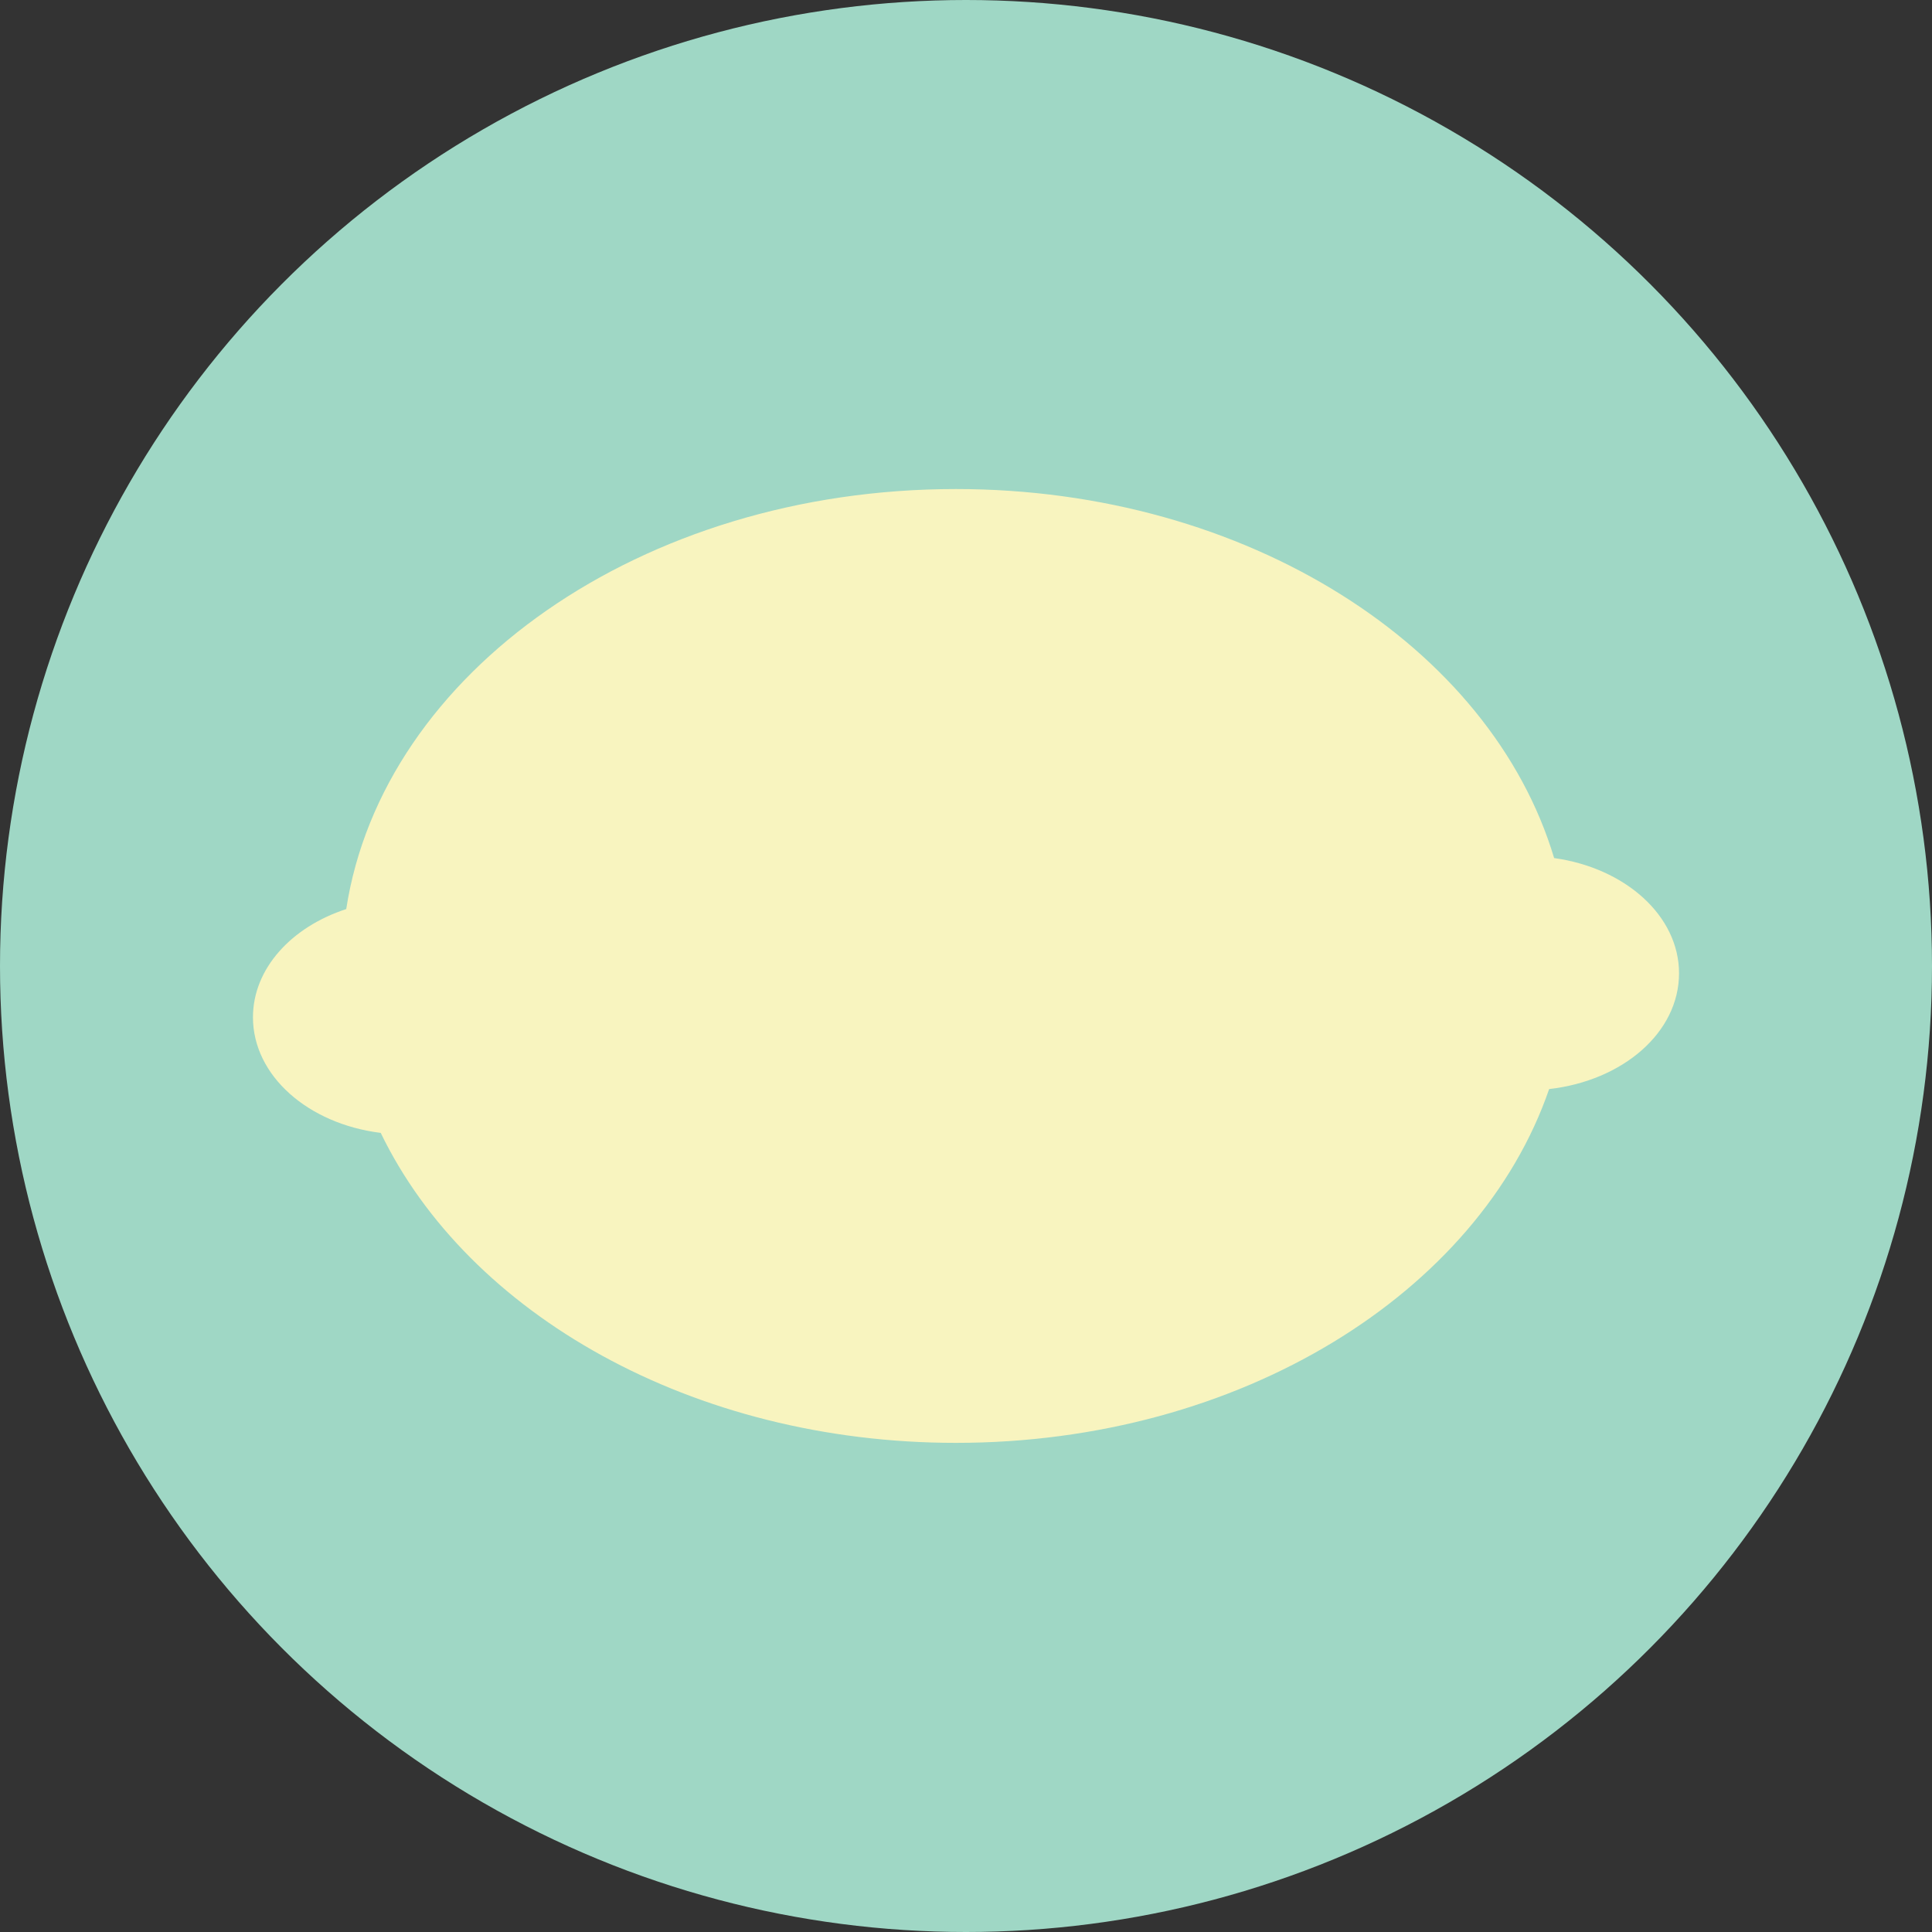 <svg xmlns="http://www.w3.org/2000/svg" viewBox="0 0 209.42 209.42"><rect x="0" y="0" width="209.42" height="209.42" fill="#333333" stroke="none"/><defs><style>.cls-1{fill:#9fd7c5;}.cls-2{fill:none;}.cls-3{fill:#f8f4bf;}</style></defs><title>Ресурс 25</title><g id="Слой_2" data-name="Слой 2"><g id="Layer_1" data-name="Layer 1"><circle class="cls-1" cx="104.71" cy="104.71" r="104.71"/><circle class="cls-2" cx="104.71" cy="104.71" r="104.71"/><path class="cls-3" d="M182,105.5c0-6.25-5.85-11.42-13.54-12.49-6.85-22.9-33.24-40-64.84-40C69.53,53,41.47,72.91,37.53,98.54c-5.93,1.93-10.11,6.45-10.11,11.73,0,6.34,6,11.56,13.85,12.53,9.48,19.62,33.78,33.6,62.35,33.6,30.84,0,56.7-16.28,64.3-38.35,8-.91,14.08-6.14,14.08-12.55Z"/></g></g></svg>